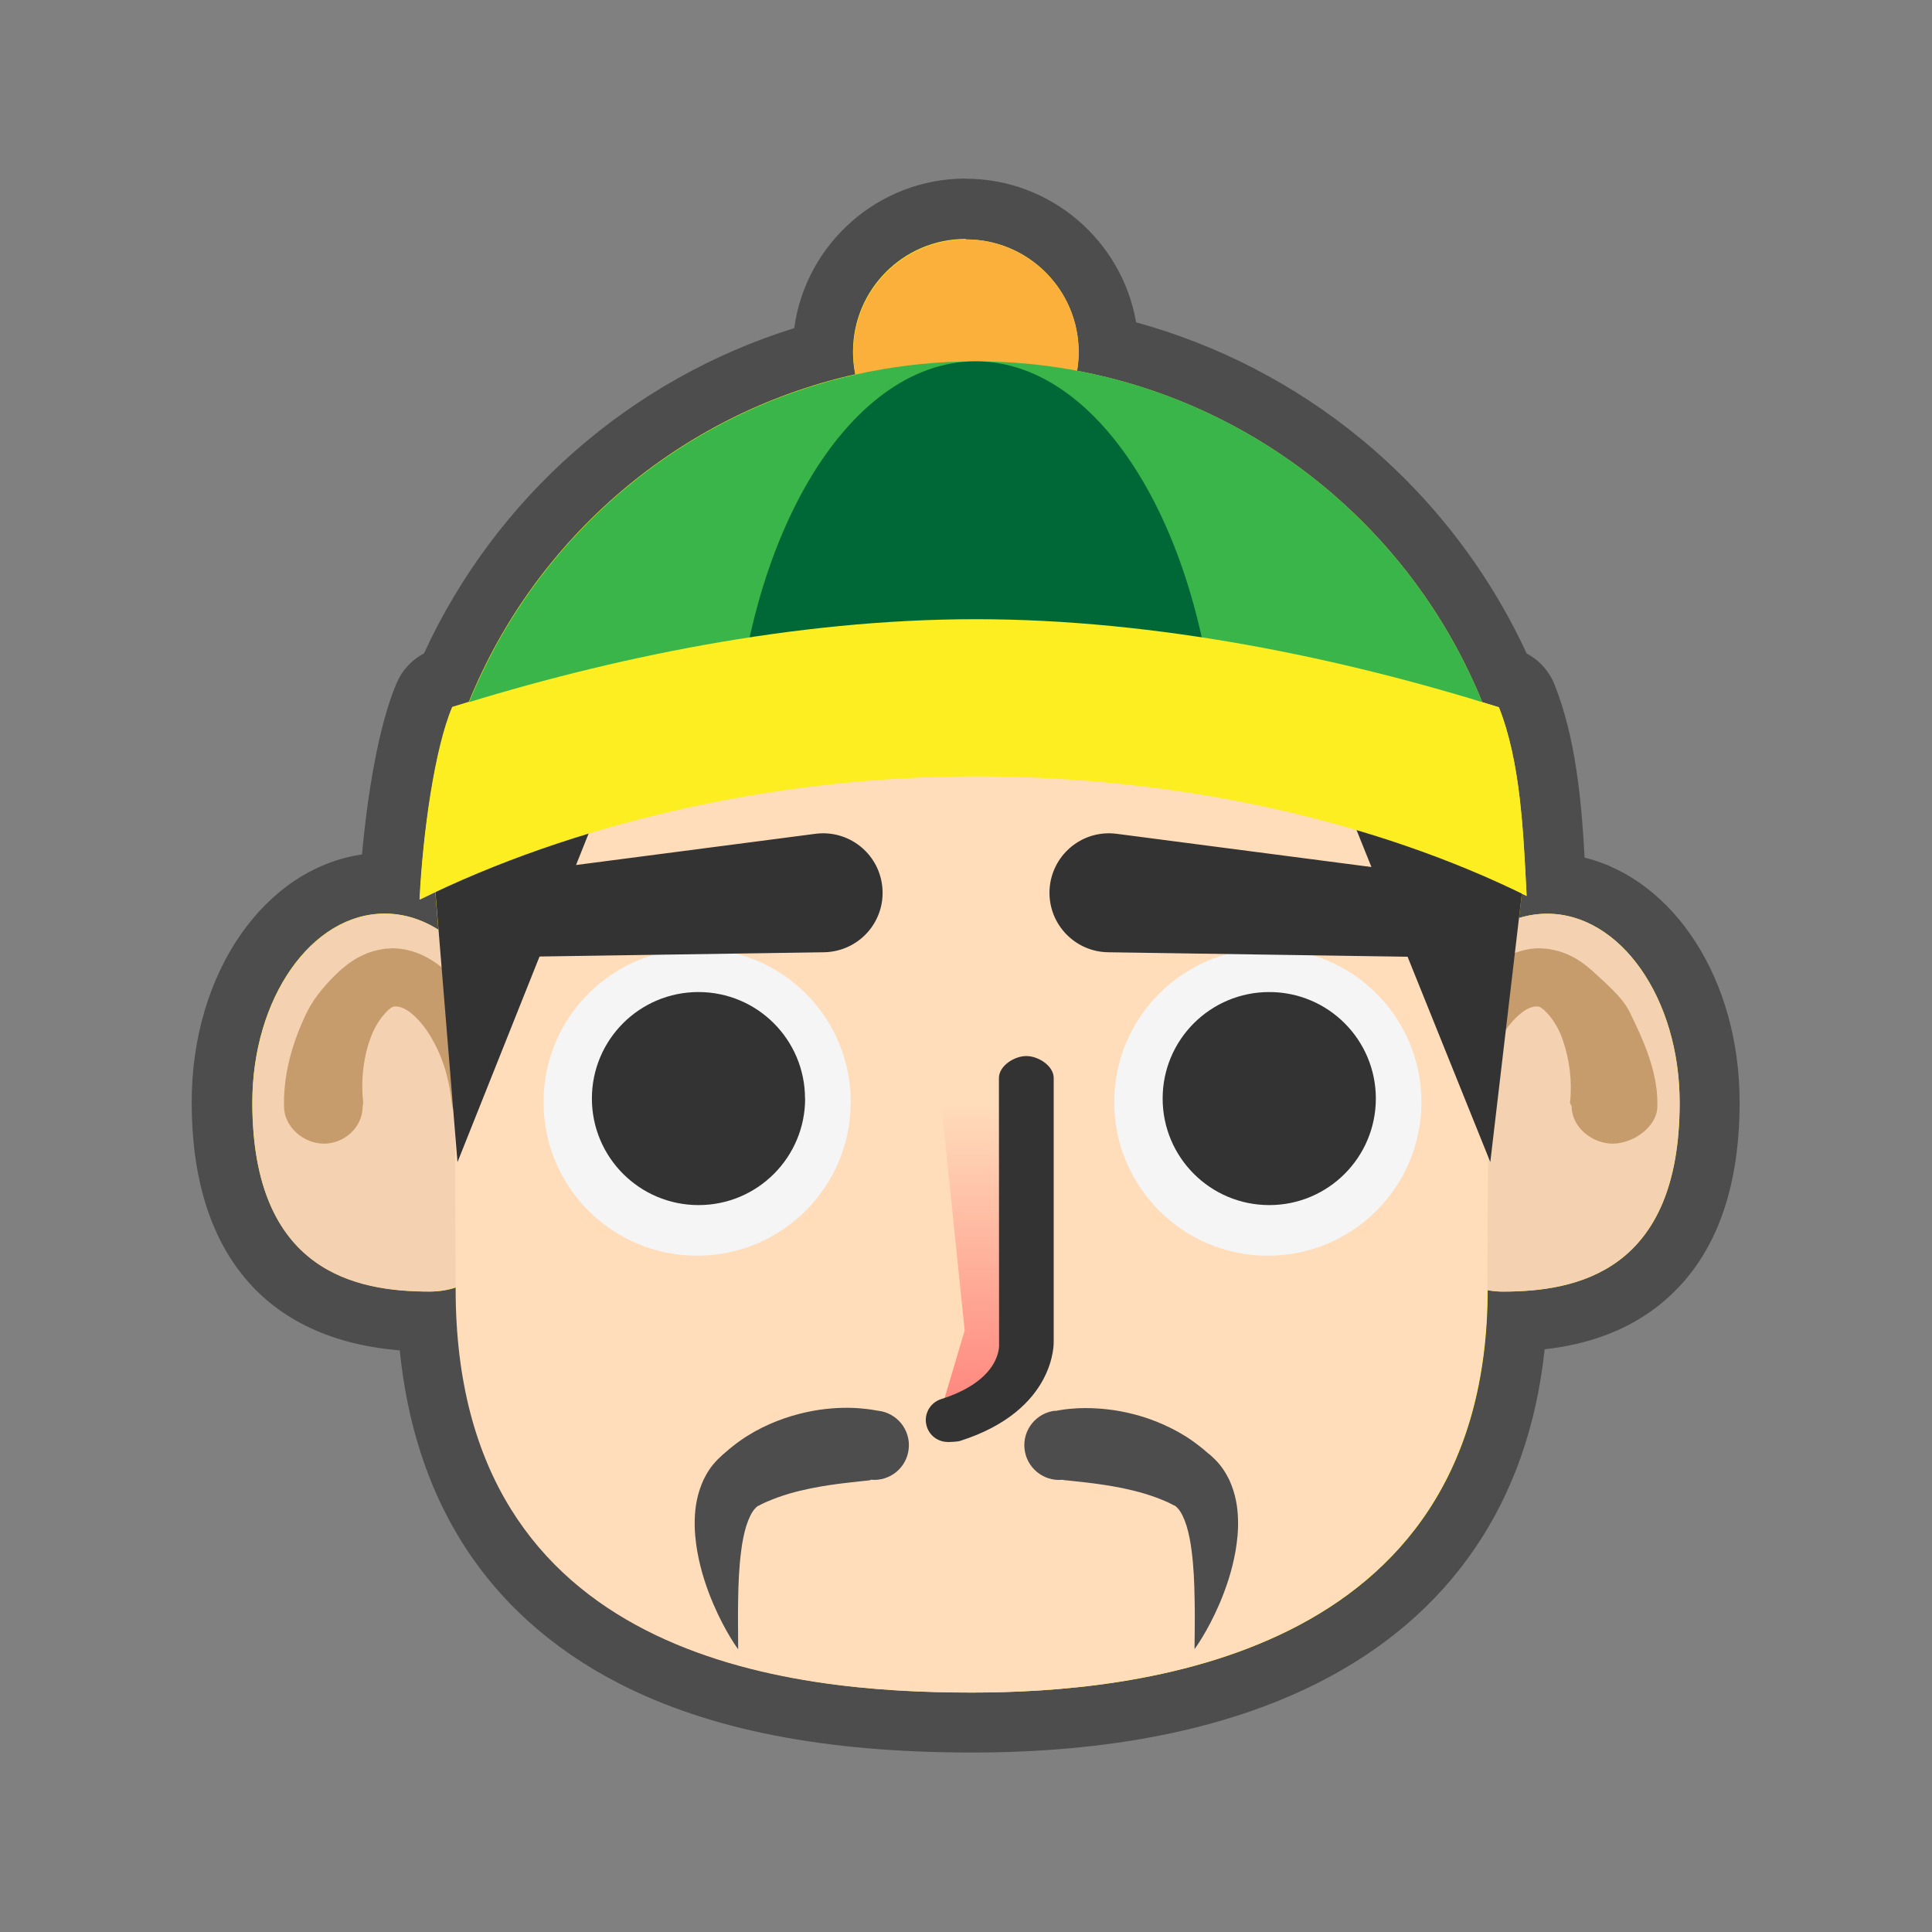 <svg xmlns="http://www.w3.org/2000/svg" width="256" height="256" viewBox="0 0 256 256"><rect x="0" y="0" width="256" height="256" fill="#808080" stroke="none"/><path fill="#FCEE21" d="M128.848 228.277c-18.808 0-33.508-2.85-44.938-8.715-16.958-8.7-26.087-23.63-27.18-44.42-22.543-.11-27.285-15.836-27.285-29.034 0-16.282 9.466-29.036 21.55-29.036.25 0 .495.005.74.016.568-8.678 2.13-19.27 4.543-24.938.458-1.077 1.365-1.9 2.482-2.25l.45-.14c9.243-21.213 27.61-37.08 49.862-43.16.03-10.414 8.51-18.878 18.928-18.878 10.196 0 18.536 8.105 18.916 18.213 23.464 5.515 42.79 21.632 52.447 43.824l.45.14c1.15.36 2.076 1.22 2.52 2.34 2.928 7.38 3.447 16.24 3.88 24.87 11.332.84 20.358 13.52 20.358 28.99 0 12.88-4.49 28.16-25.55 29-1.92 34.33-27.38 53.17-72.17 53.17z"/><path fill="#4D4D4D" d="M128 31.723c8.243 0 14.93 6.688 14.93 14.935 0 .846-.088 1.67-.223 2.477 24.45 4.58 44.566 21.423 53.695 43.905.738.226 1.483.448 2.212.677 2.838 7.163 3.233 16.21 3.672 24.997-.207-.102-.424-.198-.632-.3l-.38 3.23c1.202-.37 2.45-.57 3.73-.57 9.695 0 17.565 11.21 17.565 25.035 0 22.43-13.7 25.03-23.4 25.03-.74 0-1.39-.07-2.04-.2-.08 49.08-47.22 53.33-68.29 53.33-24 0-68.23-4.25-68.23-53.45v-.29c-1 .39-2.33.6-3.65.6-9.7 0-23.53-2.6-23.53-25.04 0-13.83 7.85-25.04 17.55-25.04 2.53 0 4.94.77 7.11 2.14l-.41-5c-.7.32-1.41.65-2.09.98.43-8.79 2-20 4.33-25.5.73-.23 1.47-.46 2.21-.68 8.82-21.71 27.89-38.16 51.2-43.39-.2-.97-.3-1.97-.3-3 0-8.25 6.68-14.94 14.93-14.94m0-8c-11.59 0-21.2 8.64-22.72 19.82-21.66 6.75-39.53 22.4-49.06 43.1-1.61.85-2.9 2.23-3.63 3.94-2.39 5.61-3.87 14.81-4.58 22.7-12.87 1.87-22.57 15.62-22.57 32.84 0 19.87 9.75 31.42 27.57 32.87.96 9.58 3.67 18.01 8.08 25.16 4.93 7.98 11.99 14.36 20.98 18.98 12.01 6.16 27.3 9.15 46.76 9.15 18.15 0 33.49-3.06 45.59-9.1 17.8-8.88 28.17-24.11 30.29-44.33 5.81-.66 10.61-2.44 14.56-5.38 7.48-5.58 11.28-14.78 11.28-27.35 0-16.29-8.69-29.48-20.54-32.42-.44-7.91-1.2-15.89-3.98-22.92-.71-1.79-2.03-3.25-3.7-4.13-5.06-10.96-12.6-20.73-21.96-28.44-8.74-7.19-18.93-12.46-29.79-15.44-1.86-10.79-11.28-19.03-22.6-19.03z"/><path fill="#F4D1B0" d="M68.556 146.108c0 13.83-2.004 25.036-11.7 25.036s-23.41-2.6-23.41-25.036c0-13.825 7.854-25.036 17.55-25.036 9.698 0 17.56 11.21 17.56 25.036z"/><path fill="#C69C6D" d="M65.647 146.015c-.04-3.875-.84-8.29-2.736-12.04-.96-1.906-2.18-3.76-3.9-5.366-1.71-1.57-4.15-2.93-6.99-2.96-1.07.1-.85 0-1.86.22-.81.17-1.51.41-2.05.68-1.19.52-2.17 1.28-3.06 2.05-1.72 1.6-3.34 3.46-4.3 5.36-1.9 3.84-3.12 7.99-3.12 12.13v.48c0 2.71 2.53 4.94 5.25 4.97 2.72.03 5.14-2.15 5.17-4.86 0-.2.08-.41.07-.6-.3-2.73-.02-5.71.87-8.22.83-2.61 2.55-4.26 3.03-4.43.29-.15 1.09-.12 2.07.53.95.66 1.93 1.74 2.74 3.01 1.67 2.65 2.66 5.62 3.03 9.2l.02.14c.17 1.59 1.6 2.75 3.19 2.58 1.51-.16 2.62-1.45 2.61-2.92z"/><path fill="#F4D1B0" d="M187.444 146.108c0 13.83 2.004 25.036 11.7 25.036s23.41-2.6 23.41-25.036c0-13.825-7.854-25.036-17.55-25.036-9.698 0-17.56 11.21-17.56 25.036z"/><path fill="#C69C6D" d="M190.353 146.015c.04-3.875.84-8.29 2.736-12.04.96-1.906 2.18-3.76 3.9-5.366 1.71-1.57 4.15-2.93 6.99-2.96 1.07.1.85 0 1.86.22.81.17 1.51.41 2.05.68 1.19.52 2.17 1.28 3.06 2.05 1.72 1.6 3.95 3.46 4.92 5.36 1.9 3.84 3.74 7.99 3.74 12.13v.48c0 2.71-3.15 4.94-5.87 4.97-2.72.03-5.45-2.15-5.48-4.86 0-.2-.24-.41-.22-.6.3-2.73-.06-5.71-.95-8.22-.83-2.61-2.59-4.26-3.07-4.43-.29-.15-1.11-.12-2.08.53-.95.66-1.94 1.74-2.76 3.01-1.67 2.65-2.66 5.62-3.03 9.2l-.03.14c-.17 1.59-1.6 2.75-3.19 2.58-1.51-.16-2.62-1.45-2.61-2.92z"/><path fill="#fdb" d="M197.08 170.832c0 49.197-47.264 53.445-68.354 53.445-23.996 0-68.35-4.248-68.35-53.445 0-49.196-5.09-112.345 68.35-112.345 74.17 0 68.354 63.15 68.354 112.345z"/><path fill="#333" d="M57.62 117.213l3 36.776 19.333-48.45m122 10.33l-4.48 38.11-19.52-48.45"/><path fill="#F5F5F5" d="M112.723 146.03c0 11.243-9.11 20.355-20.352 20.355-11.24 0-20.35-9.112-20.35-20.356 0-11.24 9.11-20.33 20.35-20.33 11.25 0 20.36 9.09 20.36 20.33z"/><path fill="#333" d="M106.684 145.556c0 7.804-6.318 14.125-14.125 14.125-7.8 0-14.13-6.32-14.13-14.12 0-7.8 6.32-14.11 14.12-14.11 7.8 0 14.12 6.32 14.12 14.12z"/><path fill="#F5F5F5" d="M188.346 146.03c0 11.243-9.107 20.355-20.348 20.355-11.244 0-20.355-9.112-20.355-20.356 0-11.24 9.11-20.33 20.355-20.33 11.24 0 20.348 9.09 20.348 20.33z"/><path fill="#333" d="M182.307 145.556c0 7.804-6.318 14.125-14.123 14.125-7.8 0-14.127-6.32-14.127-14.12 0-7.8 6.328-14.11 14.127-14.11 7.804 0 14.123 6.32 14.123 14.12z"/><linearGradient id="a" gradientUnits="userSpaceOnUse" x1="1145.543" y1="731.945" x2="1145.543" y2="721.526" gradientTransform="matrix(7.466 0 0 7.466 -8424.73 -5257.445)"><stop offset="0" stop-color="#FF5459"/><stop offset=".789" stop-color="#FF6064" stop-opacity="0"/></linearGradient><path fill="url(#a)" d="M132.62 143.38v32.907s1.54 6.236-7.47 9.01l2.675-9.01-3.608-34.932"/><path fill="#333" d="M125.58 191.068c-1.232 0-2.38-.79-2.77-2.027-.49-1.52.356-3.16 1.89-3.65 8.006-2.54 7.7-7.11 7.682-7.32l-.02-35.23c0-1.6 2.023-2.91 3.63-2.91 1.606 0 3.628 1.31 3.628 2.91v34.91s.408 9.11-12.44 13.19c-.294.09-1.31.14-1.6.14zm-16.402-64.888l-45.55.68c-2.908.046-5.3-2.272-5.347-5.184-.04-2.71 1.97-4.964 4.59-5.302l45.17-5.89c4.32-.568 8.28 2.478 8.84 6.794.57 4.32-2.48 8.273-6.79 8.832-.29.044-.6.062-.9.07zm38.787-15.697l45.17 5.89c2.886.376 4.92 3.022 4.54 5.9-.35 2.69-2.66 4.633-5.3 4.587l-45.553-.682c-4.35-.068-7.826-3.646-7.76-7.998.068-4.354 3.646-7.828 7.996-7.765.304.006.612.03.907.068z"/><path fill="#FBB03B" d="M142.93 46.657c0 8.254-6.687 14.93-14.93 14.93-8.25 0-14.93-6.676-14.93-14.93 0-8.247 6.68-14.935 14.93-14.935 8.243 0 14.93 6.688 14.93 14.935z"/><path d="M115.313 196.123c-.01-.002-.04.003-.048.015-.05.01-.13.023-.248.035l-1.083.115c-.96.11-2.356.244-3.993.49-1.63.246-3.5.594-5.41 1.15-.95.286-1.91.625-2.86 1.032-.24.098-.47.208-.7.323l-.17.085-.04.02-.02.012.11-.08-.01.01-.1.065-.19.123c.01-.008.01-.02.02-.03-.11.006-.34.197-.54.417-.43.468-.84 1.32-1.15 2.3-.3.985-.52 2.092-.66 3.205-.3 2.236-.38 4.493-.41 6.446-.04 1.96-.02 3.632-.01 4.813l.01 1.87s-1.67-2.21-3.3-6.02c-.81-1.91-1.63-4.21-2.11-6.91-.23-1.35-.4-2.8-.34-4.38.05-1.58.32-3.31 1.16-5.15.45-.92 1-1.81 1.86-2.68l.57-.54.09-.09.01-.01.12-.1.03-.02.06-.05.23-.2c.3-.27.6-.52.91-.76 1.23-.98 2.55-1.8 3.88-2.46 2.66-1.32 5.3-2.02 7.56-2.36 2.27-.33 4.16-.31 5.5-.19.67.05 1.21.13 1.59.19l.46.08c.15.02.2.03.19.03 2.53.25 4.38 2.5 4.13 5.02-.24 2.53-2.49 4.38-5.02 4.13zm24.477-9.153c-.01 0 .04-.012.19-.037l.456-.083c.38-.062.914-.146 1.585-.193 1.34-.118 3.24-.135 5.51.188 2.26.332 4.91 1.033 7.56 2.354 1.33.65 2.65 1.47 3.88 2.45.32.24.62.49.92.76l.23.19.06.05.03.02.13.1.01.01.09.08.57.54c.87.87 1.41 1.76 1.87 2.68.84 1.84 1.11 3.57 1.16 5.15.06 1.58-.11 3.03-.34 4.37-.48 2.69-1.3 4.99-2.11 6.9-1.64 3.81-3.31 6.02-3.31 6.02l.02-1.87c.01-1.18.04-2.86-.01-4.82-.03-1.96-.11-4.21-.41-6.45-.14-1.12-.36-2.22-.66-3.21-.31-.98-.71-1.83-1.15-2.3-.19-.22-.43-.41-.54-.42l.02.03-.2-.12-.1-.07-.01-.01c-.03-.02.21.16.11.08l-.03-.01-.04-.02-.17-.09c-.23-.12-.46-.23-.71-.33-.95-.41-1.91-.75-2.86-1.03-1.91-.56-3.78-.91-5.41-1.15-1.64-.25-3.03-.38-3.99-.49-.46-.05-.83-.09-1.08-.11-.11-.02-.19-.03-.24-.04 0-.01-.04-.02-.05-.01-2.52.24-4.77-1.61-5.02-4.13-.25-2.53 1.6-4.78 4.13-5.03z" fill="#4D4D4D"/><path fill="#39B54A" d="M129.286 100.88c27.332 0 52.46 5.863 72.314 15.673-1.908-38.25-33.554-68.674-72.314-68.674-38.76 0-70.407 30.42-72.315 68.67 19.86-9.81 44.99-15.68 72.32-15.68z"/><path fill="#006837" d="M129.286 90.326c12.16 0 23.338 4.696 32.17 12.553-.848-30.64-14.927-55-32.17-55-17.244 0-31.323 24.36-32.17 55 8.832-7.86 20.01-12.56 32.17-12.56z"/><path fill="#FCEE21" d="M129.286 82.046c-24.017 0-48.6 5.16-69.33 11.67-2.337 5.497-3.9 16.71-4.337 25.497 19.85-9.81 46.33-16.333 73.66-16.333s53.14 6.023 73 15.833c-.44-8.786-.84-17.833-3.67-24.997-20.73-6.51-45.31-11.67-69.33-11.67z"/></svg>